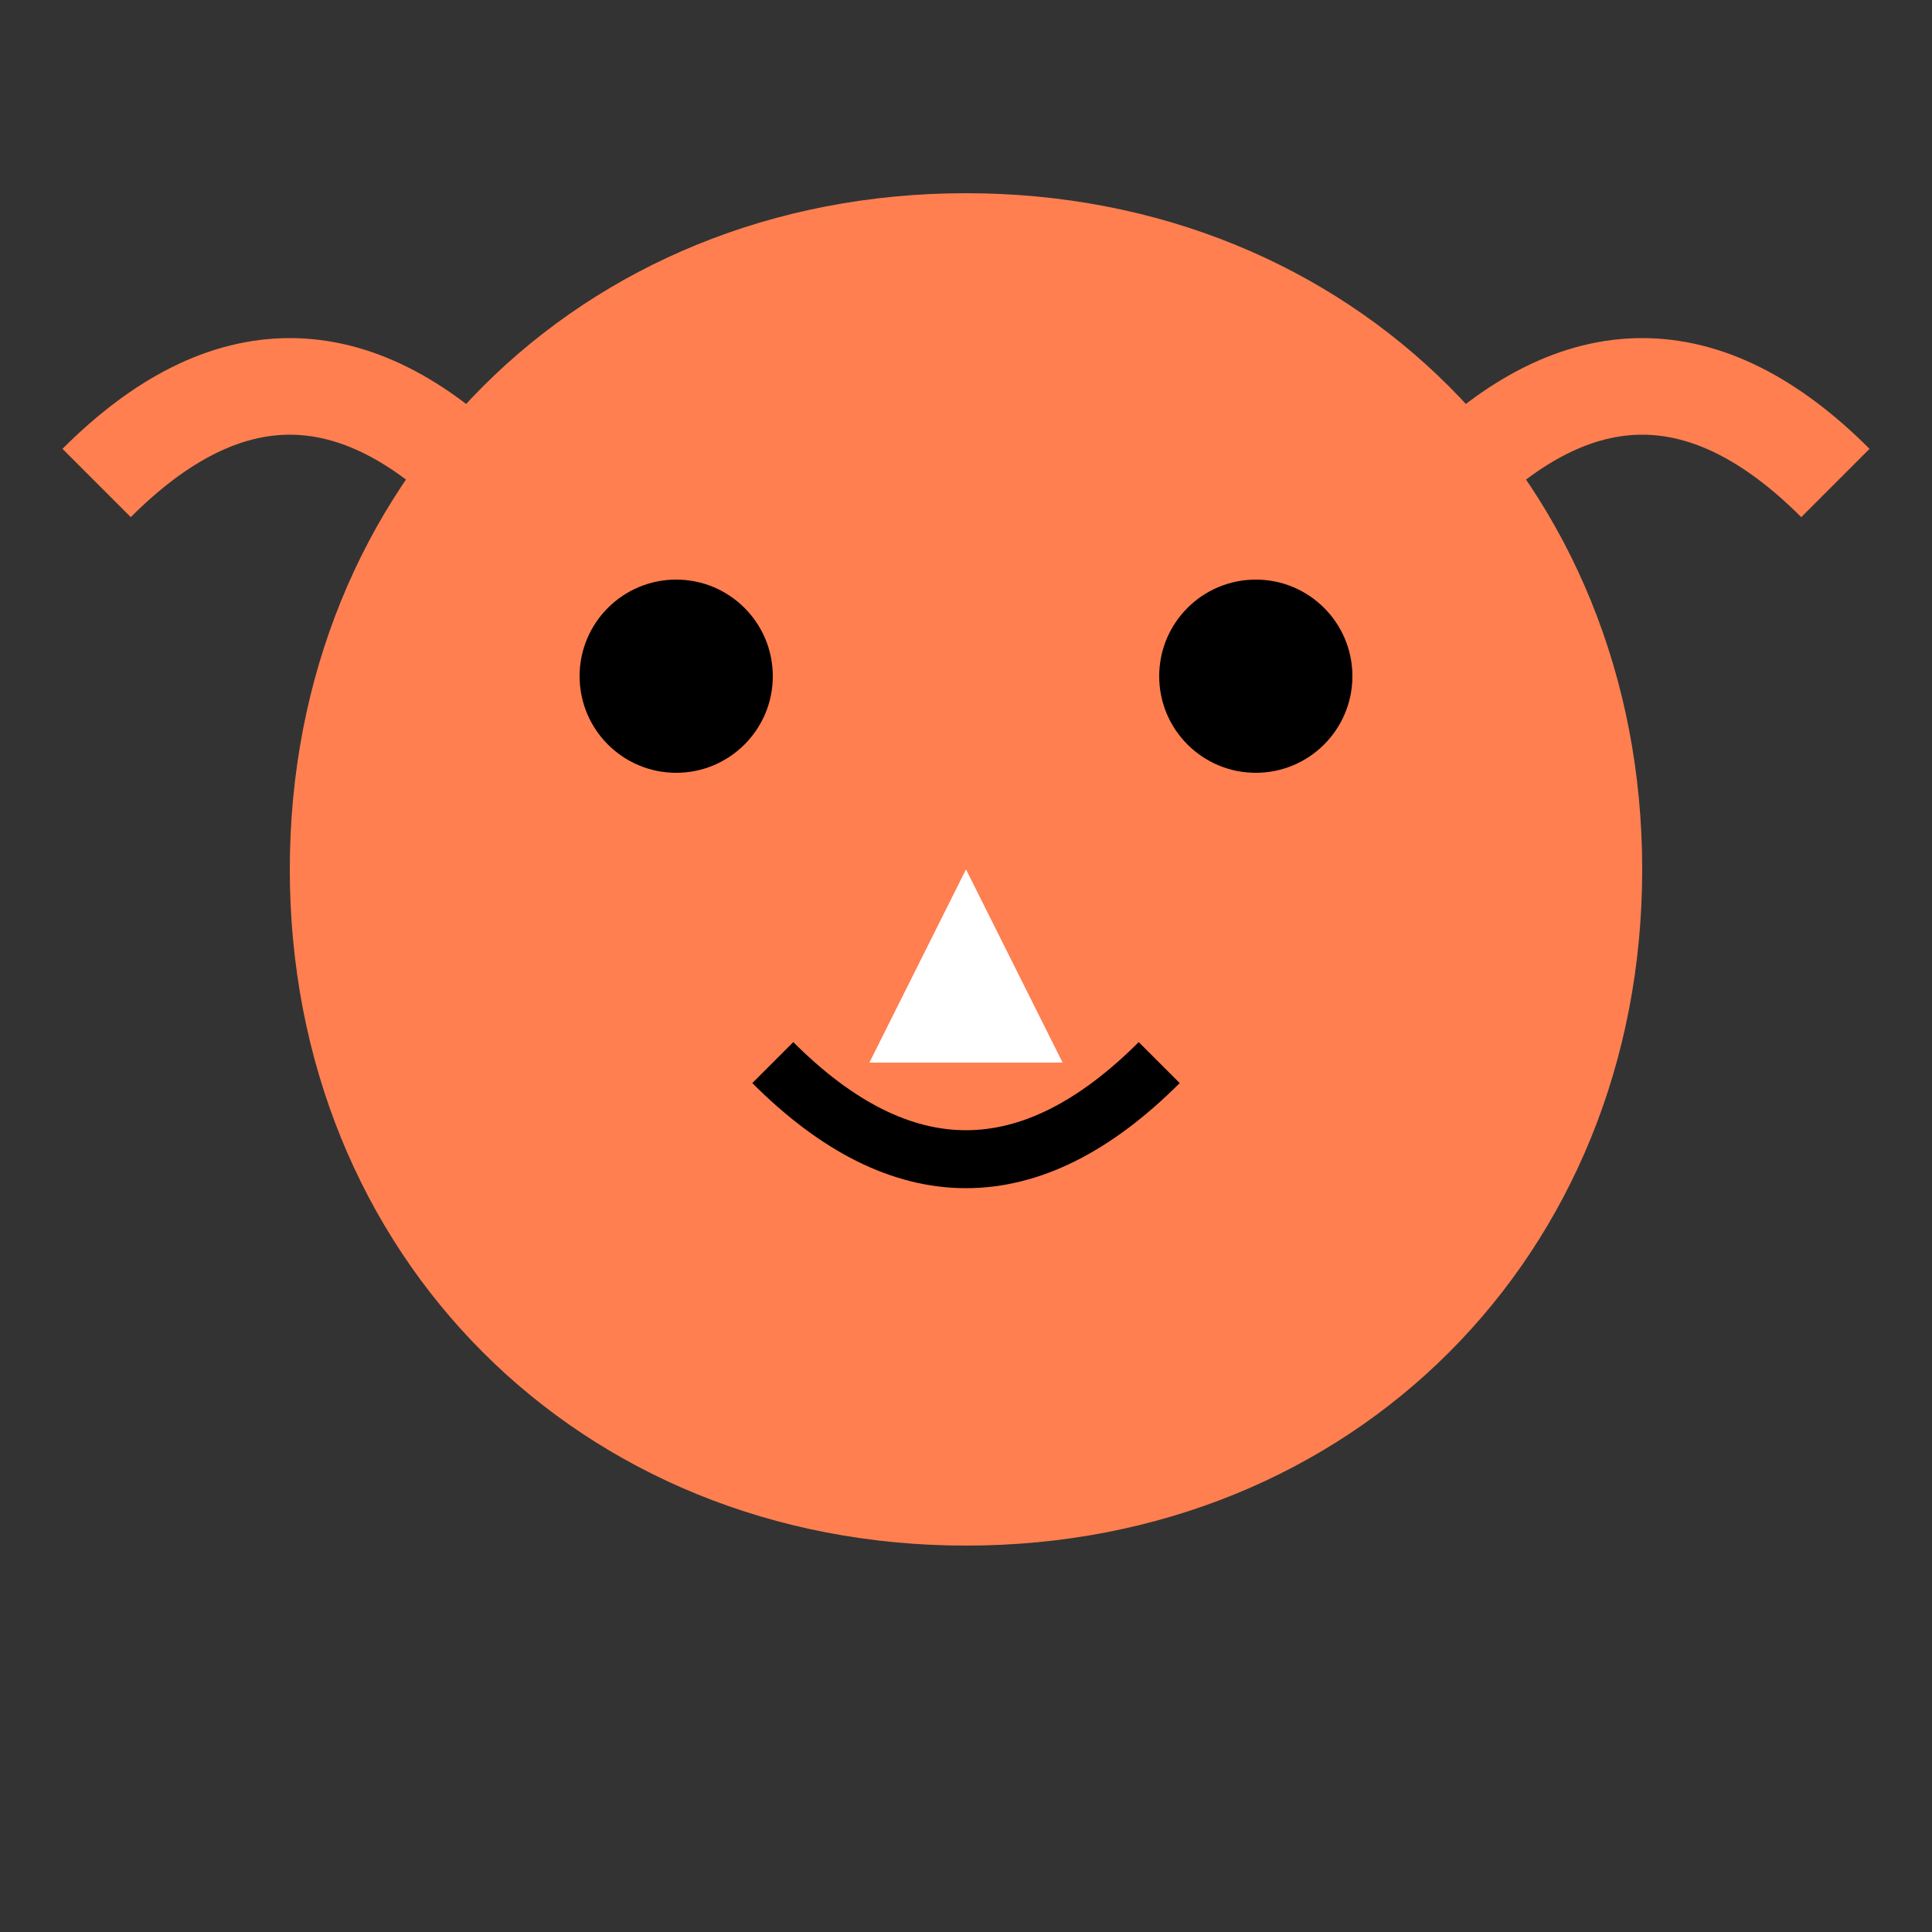 <svg xmlns="http://www.w3.org/2000/svg" viewBox="0 0 100 100">
  <rect x="0" y="0" width="100" height="100" fill="#333333" stroke="none"/>
  <path d="M50 10 C30 10 15 25 15 45 C15 65 30 80 50 80 C70 80 85 65 85 45 C85 25 70 10 50 10" fill="#FF7F50"/>
  <path d="M25 25 Q15 15 5 25" fill="none" stroke="#FF7F50" stroke-width="5"/>
  <path d="M75 25 Q85 15 95 25" fill="none" stroke="#FF7F50" stroke-width="5"/>
  <circle cx="35" cy="35" r="5" fill="black"/>
  <circle cx="65" cy="35" r="5" fill="black"/>
  <path d="M40 55 Q50 65 60 55" fill="none" stroke="black" stroke-width="3"/>
  <path d="M50 45 L45 55 L55 55 Z" fill="white"/>
</svg>
